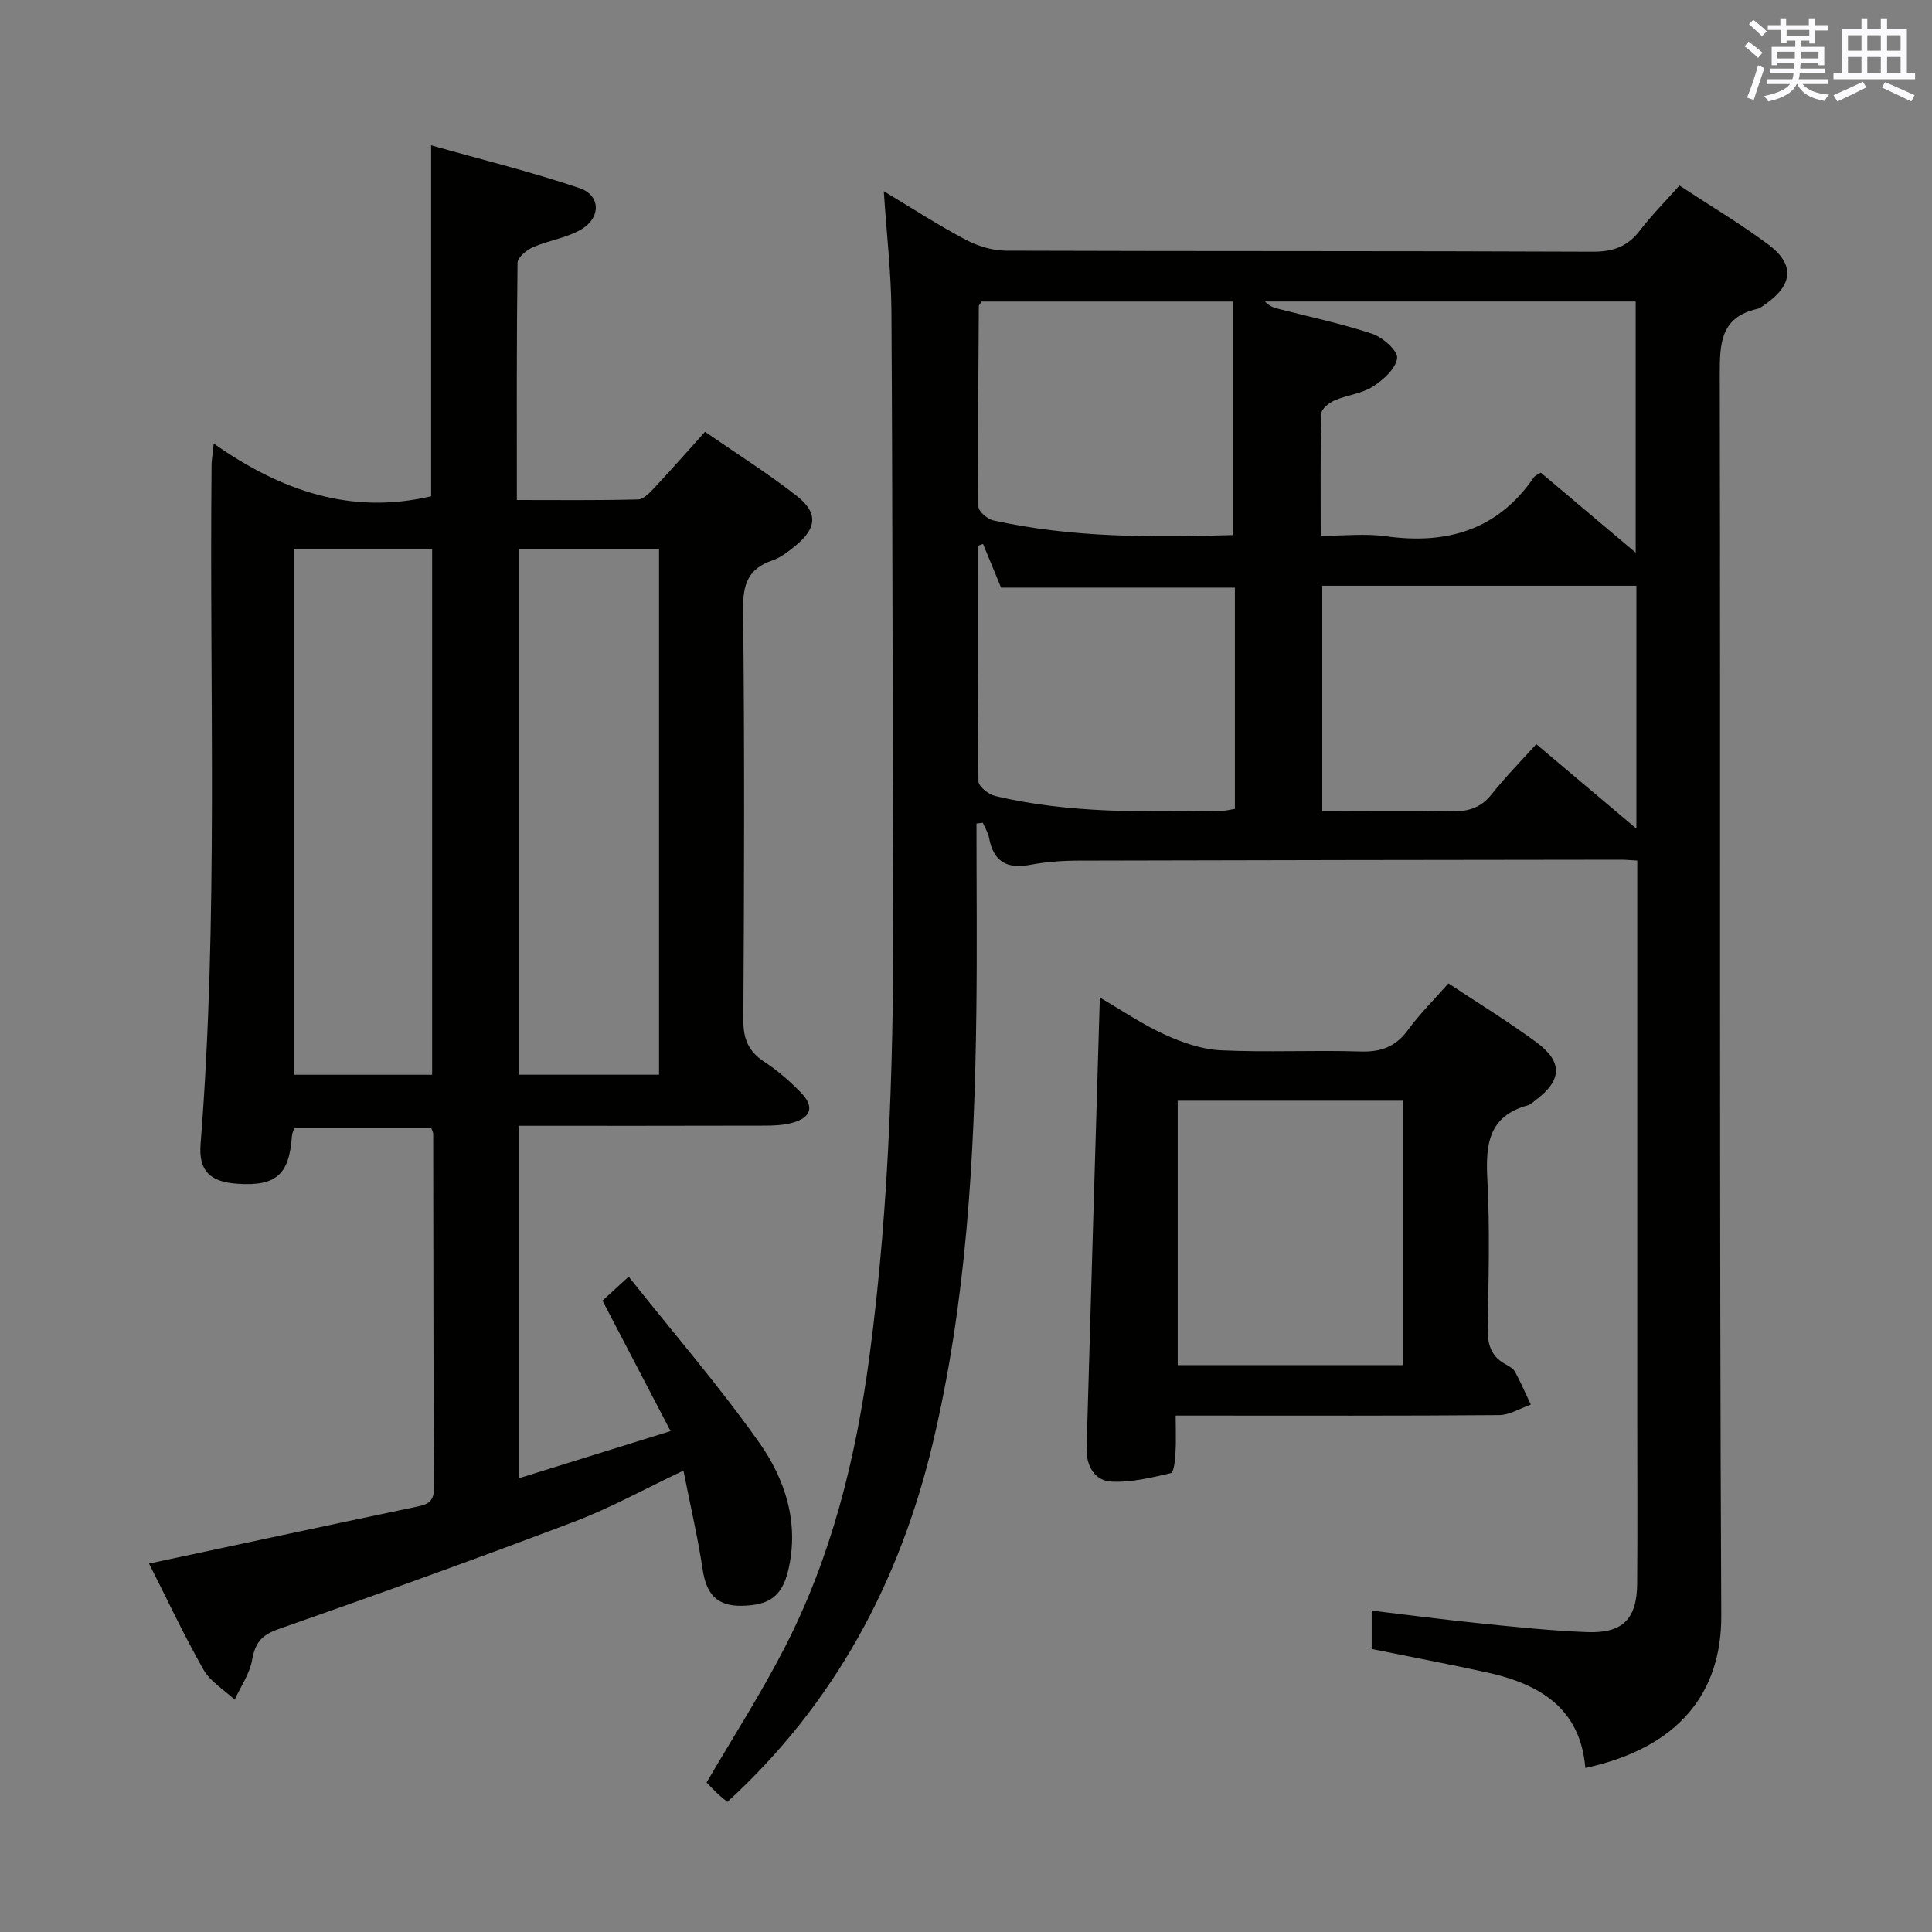 <svg enable-background="new 0 0 400 400" viewBox="0 0 400 400" xmlns="http://www.w3.org/2000/svg"><rect x="0" y="0" width="400" height="400" fill="#808080" stroke="none"/><g fill="#010100"><path d="m202.17 170.49c0 13.1.14 26.21-.03 39.31-.38 29.96-2.06 59.81-9.04 89.08-6.88 28.82-20.38 53.94-42.51 74.19-.77-.65-1.43-1.15-2.03-1.72-.84-.8-1.63-1.64-2.27-2.3 5.48-9.4 11.32-18.47 16.22-28.03 9.66-18.81 14.67-39.06 17.47-59.95 4.36-32.58 5.11-65.33 4.96-98.13-.18-39.49-.13-78.99-.38-118.48-.05-7.95-.99-15.89-1.58-24.87 6 3.6 11.32 7.06 16.92 10.02 2.51 1.33 5.56 2.28 8.37 2.29 40.5.14 81 .03 121.49.21 4.26.02 7.23-1.08 9.78-4.41 2.42-3.15 5.24-5.99 8.17-9.29 6.29 4.14 12.57 7.87 18.41 12.22 5.52 4.12 5.1 8.37-.63 12.36-.54.38-1.11.84-1.73.98-7.54 1.73-7.71 7.13-7.7 13.54.17 85.66-.11 171.32.31 256.98.08 15.94-8.76 27.37-28.14 31.55-1.04-12.46-9.56-17.41-20.41-19.79-7.77-1.7-15.59-3.18-23.83-4.85 0-2.24 0-4.78 0-7.94 7.7.91 15.21 1.91 22.74 2.67 7.27.74 14.55 1.5 21.84 1.78 7.42.29 10.34-2.72 10.39-10.09.08-11.33.02-22.67.02-34 0-36.66 0-73.33 0-109.99 0-1.79 0-3.59 0-5.66-1.42-.08-2.38-.18-3.34-.18-37.5.05-74.99.08-112.49.19-3.31.01-6.67.27-9.92.88-4.79.9-7.55-.71-8.45-5.56-.2-1.1-.85-2.11-1.3-3.16-.42.07-.86.11-1.31.15zm136.63-49.22c-21.85 0-43.27 0-65.04 0v46.67c8.98 0 17.62-.13 26.25.06 3.54.08 6.39-.51 8.74-3.46 2.87-3.61 6.12-6.92 9.32-10.47 7.38 6.22 13.76 11.6 20.73 17.49 0-17.25 0-33.5 0-50.29zm-65.36-10.34c4.89 0 9.25-.5 13.46.09 12.64 1.77 23.16-1.26 30.66-12.18.25-.37.78-.54 1.44-.99 6.38 5.38 12.78 10.77 19.65 16.57 0-17.83 0-34.84 0-52-25.81 0-51.28 0-76.76 0 .78.85 1.65 1.22 2.55 1.46 6.57 1.7 13.25 3.09 19.68 5.23 2.17.72 5.34 3.56 5.14 5.04-.29 2.19-2.88 4.52-5.05 5.9-2.3 1.46-5.34 1.73-7.91 2.85-1.14.49-2.72 1.77-2.74 2.73-.21 8.28-.12 16.56-.12 25.3zm-18.24-.15c0-16.36 0-32.23 0-48.35-17.88 0-34.97 0-51.96 0-.27.45-.59.73-.59 1.01-.09 13.81-.22 27.63-.08 41.44.01.99 1.85 2.59 3.08 2.86 16.36 3.63 32.97 3.52 49.55 3.04zm-51.67 1.83c-.37.13-.74.27-1.1.4 0 16.26-.07 32.51.15 48.76.01 1.06 2.08 2.7 3.44 3.03 15.33 3.65 30.96 3.27 46.57 3.11 1.09-.01 2.17-.3 3.08-.44 0-15.59 0-30.81 0-45.81-16.35 0-32.38 0-48.41 0-1.23-2.98-2.48-6.02-3.73-9.05z"/><path d="m44.25 91.83c13.94 9.82 28.48 14.81 45.01 10.91 0-23.59 0-47.47 0-72.65 10.29 2.91 20.65 5.46 30.73 8.86 4.32 1.46 4.49 6.01.48 8.46-3.01 1.84-6.82 2.32-10.12 3.77-1.33.58-3.18 2.11-3.2 3.22-.21 16.15-.14 32.31-.14 49.12 8.55 0 16.82.1 25.09-.12 1.19-.03 2.5-1.47 3.48-2.51 3.4-3.63 6.68-7.37 10.39-11.49 6.39 4.42 12.84 8.5 18.85 13.16 4.65 3.59 4.35 6.82-.29 10.56-1.41 1.14-2.94 2.34-4.63 2.91-5.04 1.71-6.11 4.97-6.05 10.15.31 28.33.23 56.66.05 85-.02 3.95 1.08 6.52 4.35 8.66 2.76 1.81 5.32 4.04 7.62 6.42 2.74 2.84 2.09 5.08-1.68 6.16-1.88.54-3.93.63-5.9.63-16.82.05-33.65.03-50.88.03v72.98c10.14-3.15 20.2-6.28 31.42-9.77-4.8-9.2-9.35-17.93-14.09-27.01 1.32-1.21 2.88-2.63 5.42-4.96 9.24 11.63 18.7 22.58 27.01 34.33 5.41 7.64 8.34 16.67 6.03 26.43-1.3 5.48-3.97 7.28-9.64 7.38-5.22.09-7.33-2.55-8.07-7.45-1.01-6.67-2.55-13.26-3.99-20.54-7.94 3.76-15.06 7.71-22.59 10.57-20.32 7.71-40.77 15.08-61.29 22.26-3.54 1.24-4.81 2.91-5.43 6.41-.51 2.85-2.35 5.47-3.6 8.19-2.19-2.04-5.04-3.72-6.45-6.2-4.09-7.2-7.61-14.73-11.28-21.98 18.58-3.96 36.75-7.86 54.93-11.67 2.27-.48 4.07-.77 4.05-3.84-.12-24.5-.1-49-.15-73.49 0-.3-.2-.61-.44-1.27-9.28 0-18.69 0-28.29 0-.16.53-.47 1.13-.52 1.76-.56 8.02-3.29 10.42-11.31 9.87-5.61-.38-8.04-2.64-7.6-8.2 3.71-46.91 1.79-93.9 2.28-140.85.04-.97.21-1.92.44-4.2zm63.16 21.83v108.85h29.04c0-36.48 0-72.54 0-108.85-9.81 0-19.25 0-29.04 0zm-46.54.01v108.85h28.6c0-36.48 0-72.53 0-108.85-9.63 0-18.9 0-28.6 0z"/><path d="m227.71 206.53c4.51 2.62 8.77 5.54 13.4 7.65 3.63 1.66 7.68 3.08 11.61 3.27 9.64.46 19.31-.06 28.96.25 4.24.13 7.26-.96 9.8-4.43 2.43-3.33 5.4-6.26 8.4-9.67 6.2 4.12 12.44 7.92 18.28 12.24 5.47 4.05 5.21 7.87-.23 11.93-.53.4-1.06.92-1.67 1.09-8.11 2.24-8.7 8.14-8.32 15.3.53 10.13.27 20.31.06 30.46-.07 3.48.53 6.17 3.78 7.87.72.38 1.55.89 1.91 1.56 1.19 2.2 2.18 4.5 3.25 6.76-2.19.76-4.37 2.15-6.57 2.17-20.31.17-40.63.1-60.94.1-1.79 0-3.59 0-6.02 0 0 2.91.11 5.37-.04 7.81-.09 1.44-.34 3.95-.95 4.1-4.05.94-8.25 1.98-12.33 1.76-3.49-.19-5.22-3.31-5.12-6.91.87-30.92 1.8-61.82 2.74-93.31zm62.8 76.1c0-18.58 0-36.61 0-54.74-15.81 0-31.3 0-46.68 0v54.74z"/></g><path d="m361.2 9.6.8-1c.9.7 1.9 1.4 2.9 2.3l-.9 1.1c-1-1-2-1.8-2.8-2.4zm.5 10.6c.9-2.1 1.6-4.3 2.3-6.7.4.2.8.4 1.3.6-.7 2.1-1.5 4.3-2.2 6.6zm.4-15.2.9-.9c1 .8 2 1.6 2.8 2.4l-1 1c-.9-.9-1.8-1.7-2.7-2.5zm12.5-1.2h1.2v1.4h2.7v1.1h-2.7v2.7h-1.2v-.6h-1.8v1.3h4.9v3.8h-1.2v-.5h-3.7c0 .4-.1.9-.1 1.2h5.1v1h-5.2c0 .5-.1.9-.2 1.2h6v1h-5.2c1.1 1.3 2.9 2 5.5 2.2-.4.4-.7.8-.9 1.3-2.9-.5-4.8-1.6-5.7-3.5h-.1c-.8 1.7-2.7 2.9-5.9 3.6-.2-.4-.6-.8-.9-1.1 2.8-.6 4.6-1.4 5.4-2.5h-4.8v-1h5.3c.1-.3.2-.7.2-1.2h-4.9v-1h5c0-.4 0-.8.1-1.2h-3.5v.5h-1.2v-3.8h4.9v-1.3h-1.8v.5h-1.2v-2.7h-2.7v-1h2.6v-1.4h1.2v1.4h4.7v-1.4zm-6.6 8.3h3.6c0-.4 0-.9 0-1.4h-3.6zm1.9-4.6h4.7v-1.3h-4.7zm6.6 3.2h-3.7v1.4h3.7z" fill="#fbfafc"/><path d="m385.3 3.8h1.3v2.2h2.8v-2.2h1.3v2.2h4.1v9.1h1.7v1.3h-16.9v-1.3h1.7v-9.1h4.1v-2.2zm.4 13.1.7 1.2c-1.8.9-3.8 1.9-6 2.9-.2-.4-.5-.8-.8-1.3 2.3-1 4.3-1.9 6.1-2.8zm-3.1-6.4h2.8v-3.2h-2.8zm0 4.6h2.8v-3.3h-2.8zm4-4.6h2.8v-3.2h-2.8zm0 4.6h2.8v-3.3h-2.8zm3.7 1.9c2.1.9 4.1 1.8 6.1 2.7l-.7 1.3c-2.2-1.1-4.2-2-6.1-2.9zm3.2-9.7h-2.8v3.2h2.8zm-2.8 7.8h2.8v-3.3h-2.8z" fill="#fbfafc"/></svg>